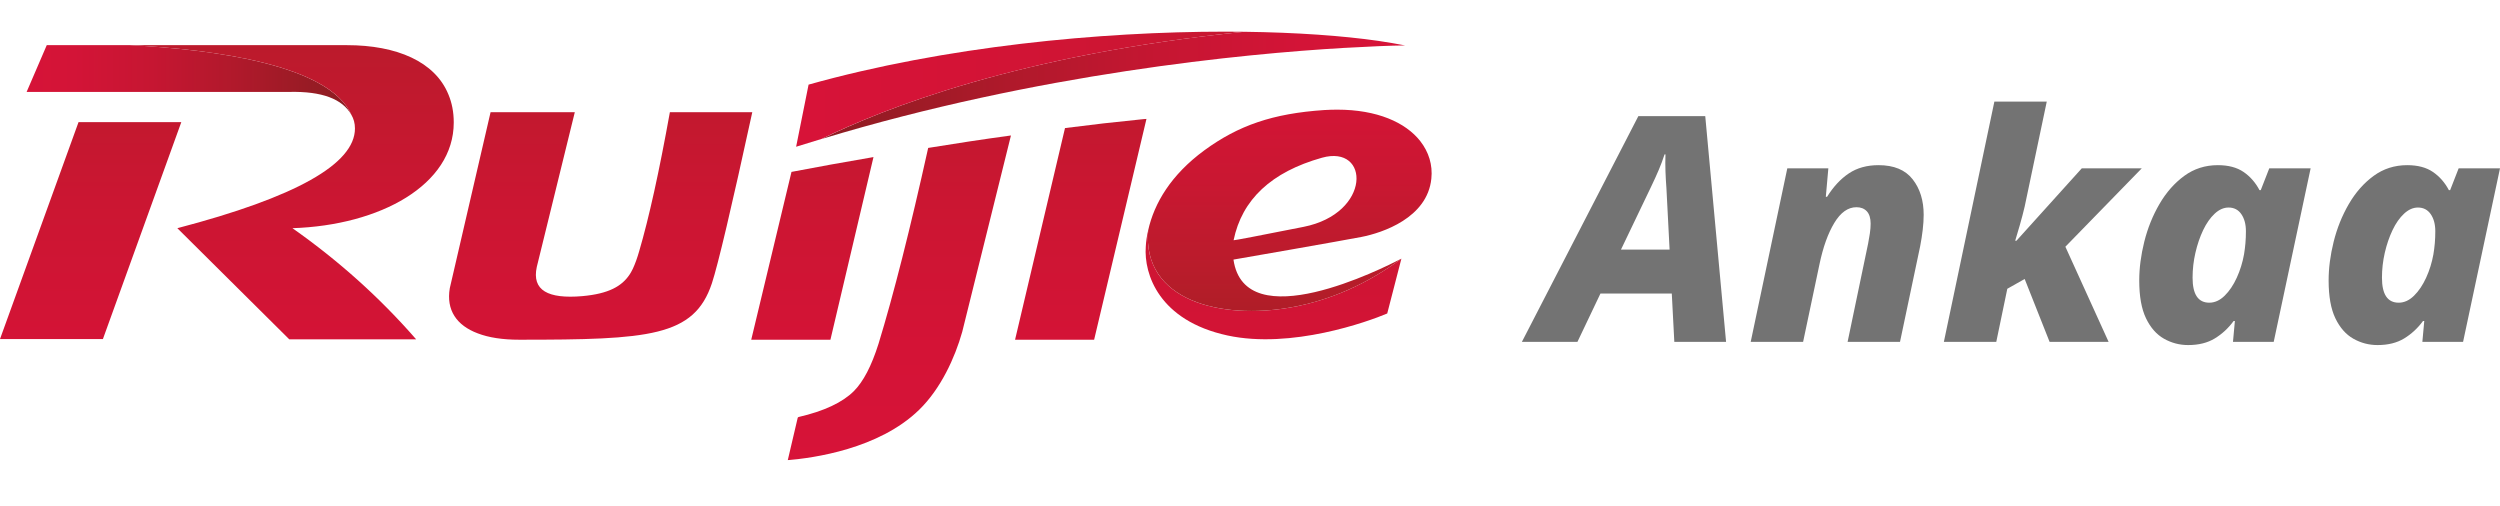 <svg xmlns="http://www.w3.org/2000/svg" xmlns:xlink="http://www.w3.org/1999/xlink" fill="none" version="1.1" width="158" height="32" viewBox="0 0 158 32"><defs><clipPath id="master_svg0_554_49723"><rect x="0" y="0" width="158" height="32" rx="0"/></clipPath><clipPath id="master_svg1_554_49576"><rect x="0" y="2" width="158" height="27.079" rx="0"/></clipPath><linearGradient x1="1.006" y1="0.5" x2="-0.012" y2="0.5" id="master_svg2_554_49637"><stop offset="0%" stop-color="#D71338" stop-opacity="1"/><stop offset="18.38%" stop-color="#D31437" stop-opacity="1"/><stop offset="41.3%" stop-color="#C61632" stop-opacity="1"/><stop offset="66.63%" stop-color="#B0192B" stop-opacity="1"/><stop offset="93.53%" stop-color="#921C23" stop-opacity="1"/><stop offset="100%" stop-color="#8A1C21" stop-opacity="1"/></linearGradient><linearGradient x1="-0.044" y1="0.501" x2="0.994" y2="0.501" id="master_svg3_554_49638"><stop offset="0%" stop-color="#D71338" stop-opacity="1"/><stop offset="18.38%" stop-color="#D31437" stop-opacity="1"/><stop offset="41.3%" stop-color="#C61632" stop-opacity="1"/><stop offset="66.63%" stop-color="#B0192B" stop-opacity="1"/><stop offset="93.53%" stop-color="#921C23" stop-opacity="1"/><stop offset="100%" stop-color="#8A1C21" stop-opacity="1"/></linearGradient><linearGradient x1="0.5" y1="1.589" x2="0.5" y2="-0.388" id="master_svg4_554_49639"><stop offset="0%" stop-color="#D71338" stop-opacity="1"/><stop offset="28.42%" stop-color="#D41336" stop-opacity="1"/><stop offset="61.91%" stop-color="#CB1632" stop-opacity="1"/><stop offset="97.85%" stop-color="#BC1A2C" stop-opacity="1"/><stop offset="100%" stop-color="#BB1A2B" stop-opacity="1"/></linearGradient><linearGradient x1="0.5" y1="2.171" x2="0.5" y2="-1.765" id="master_svg5_554_49640"><stop offset="0%" stop-color="#D71338" stop-opacity="1"/><stop offset="28.42%" stop-color="#D41336" stop-opacity="1"/><stop offset="61.91%" stop-color="#CB1632" stop-opacity="1"/><stop offset="97.85%" stop-color="#BC1A2C" stop-opacity="1"/><stop offset="100%" stop-color="#BB1A2B" stop-opacity="1"/></linearGradient><linearGradient x1="0.5" y1="-0.366" x2="0.5" y2="0.946" id="master_svg6_554_49641"><stop offset="0%" stop-color="#D71338" stop-opacity="1"/><stop offset="22.45%" stop-color="#D41436" stop-opacity="1"/><stop offset="50.44%" stop-color="#CA1732" stop-opacity="1"/><stop offset="81.24%" stop-color="#B91C2B" stop-opacity="1"/><stop offset="100%" stop-color="#AC1E26" stop-opacity="1"/></linearGradient><linearGradient x1="0.004" y1="0.5" x2="1.319" y2="0.5" id="master_svg7_554_49642"><stop offset="0%" stop-color="#D71338" stop-opacity="1"/><stop offset="28.42%" stop-color="#D41336" stop-opacity="1"/><stop offset="61.91%" stop-color="#CB1632" stop-opacity="1"/><stop offset="97.85%" stop-color="#BC1A2C" stop-opacity="1"/><stop offset="100%" stop-color="#BB1A2B" stop-opacity="1"/></linearGradient><linearGradient x1="0.5" y1="1.433" x2="0.5" y2="-0.024" id="master_svg8_554_49643"><stop offset="0%" stop-color="#D71338" stop-opacity="1"/><stop offset="28.42%" stop-color="#D41336" stop-opacity="1"/><stop offset="61.91%" stop-color="#CB1632" stop-opacity="1"/><stop offset="97.85%" stop-color="#BC1A2C" stop-opacity="1"/><stop offset="100%" stop-color="#BB1A2B" stop-opacity="1"/></linearGradient><linearGradient x1="0.501" y1="1.576" x2="0.501" y2="-0.367" id="master_svg9_554_49644"><stop offset="0%" stop-color="#D71338" stop-opacity="1"/><stop offset="28.42%" stop-color="#D41336" stop-opacity="1"/><stop offset="61.91%" stop-color="#CB1632" stop-opacity="1"/><stop offset="97.85%" stop-color="#BC1A2C" stop-opacity="1"/><stop offset="100%" stop-color="#BB1A2B" stop-opacity="1"/></linearGradient><linearGradient x1="0.5" y1="1.021" x2="0.5" y2="-0.3" id="master_svga_554_49645"><stop offset="0%" stop-color="#D71338" stop-opacity="1"/><stop offset="28.42%" stop-color="#D41336" stop-opacity="1"/><stop offset="61.91%" stop-color="#CB1632" stop-opacity="1"/><stop offset="97.85%" stop-color="#BC1A2C" stop-opacity="1"/><stop offset="100%" stop-color="#BB1A2B" stop-opacity="1"/></linearGradient><linearGradient x1="0.499" y1="1.696" x2="0.499" y2="-0.652" id="master_svgb_554_49646"><stop offset="0%" stop-color="#D71338" stop-opacity="1"/><stop offset="28.42%" stop-color="#D41336" stop-opacity="1"/><stop offset="61.91%" stop-color="#CB1632" stop-opacity="1"/><stop offset="97.85%" stop-color="#BC1A2C" stop-opacity="1"/><stop offset="100%" stop-color="#BB1A2B" stop-opacity="1"/></linearGradient><linearGradient x1="0.5" y1="1.559" x2="0.5" y2="-0.325" id="master_svgc_554_49647"><stop offset="0%" stop-color="#D71338" stop-opacity="1"/><stop offset="28.42%" stop-color="#D41336" stop-opacity="1"/><stop offset="61.91%" stop-color="#CB1632" stop-opacity="1"/><stop offset="97.85%" stop-color="#BC1A2C" stop-opacity="1"/><stop offset="100%" stop-color="#BB1A2B" stop-opacity="1"/></linearGradient></defs><g clip-path="url(#master_svg0_554_49723)"><g clip-path="url(#master_svg1_554_49576)"><g><g><g><g><g><g><g><path d="M84.91,3.03Q87.38,2.887,88.803,2.871C88.292,2.77,87.731,2.678,87.129,2.586C84.852,2.259,81.939,2.05,78.632,2.008C64.478,3.431,55.806,6.872,51.939,8.78C65.608,4.637,78.641,3.398,84.91,3.03Z" fill="url(#master_svg2_554_49637)" fill-opacity="1"/></g></g><g><g><path d="M8.22,2.854L2.955,2.854L1.683,5.809L18.298,5.809Q21.354,5.742,22.207,7.257C20.801,4.076,13.427,3.122,8.22,2.854Z" fill="url(#master_svg3_554_49638)" fill-opacity="1"/></g></g><g><g><path d="M11.459,7.717L4.964,7.717L0,21.428L6.504,21.428L11.459,7.717Z" fill="url(#master_svg4_554_49639)" fill-opacity="1"/></g></g><g><g><path d="M72.564,14.556C72.48,14.907,72.43,15.251,72.413,15.594C72.288,17.326,73.25,20.264,77.578,21.202C81.612,22.073,86.451,20.331,87.673,19.812L88.568,16.347Q85.312,18.758,81.587,19.427C77.159,20.223,72.187,19.001,72.564,14.556Z" fill="url(#master_svg5_554_49640)" fill-opacity="1"/></g></g><g><g><path d="M84.517,6.93C87.029,6.93,88.828,7.734,89.757,8.914C90.301,9.609,90.553,10.429,90.461,11.291C90.209,13.777,87.363,14.715,86.049,14.974C84.886,15.2,78.03,16.397,77.955,16.406C78.666,21.361,87.397,16.958,88.569,16.347Q85.313,18.758,81.588,19.427C77.168,20.223,72.188,19.001,72.564,14.556C72.949,12.831,74.012,11.049,76.105,9.508C78.265,7.926,80.441,7.173,83.689,6.955Q84.116,6.93,84.517,6.93ZM77.963,15.184Q78.08,15.192,82.383,14.338C86.685,13.484,86.585,9.115,83.546,9.969Q78.758,11.316,77.963,15.184Z" fill-rule="evenodd" fill="url(#master_svg6_554_49641)" fill-opacity="1"/></g></g></g><g><g><path d="M78.625,2.008C78.231,2,77.838,2,77.436,2C69.551,2,59.732,2.929,51.102,5.348L50.315,9.274C50.851,9.107,51.387,8.939,51.923,8.78C55.806,6.872,64.47,3.44,78.625,2.008Z" fill="url(#master_svg7_554_49642)" fill-opacity="1"/></g></g><g><g><path d="M28.677,7.742C28.677,7.081,28.56,6.495,28.342,5.976C27.497,3.892,25.069,2.854,21.93,2.854L8.22,2.854C13.426,3.122,20.809,4.076,22.207,7.257C22.349,7.499,22.433,7.784,22.433,8.119Q22.433,11.484,11.208,14.422L18.281,21.445L26.3,21.445Q22.876,17.511,18.482,14.422C24.032,14.238,28.677,11.685,28.677,7.742Z" fill="url(#master_svg8_554_49643)" fill-opacity="1"/></g></g><g><g><path d="M72.154,7.541C70.547,7.7,68.932,7.884,67.308,8.094L64.152,21.47L69.149,21.47L72.456,7.516C72.355,7.516,72.263,7.533,72.154,7.541Z" fill="url(#master_svg9_554_49644)" fill-opacity="1"/></g></g><g><g><path d="M58.661,9.349C57.522,14.48,56.476,18.615,55.522,21.729C55.078,23.136,54.559,24.123,53.965,24.718C53.253,25.429,52.09,25.982,50.458,26.358C50.441,26.375,50.433,26.383,50.416,26.4L49.788,29.079C51.37,28.953,55.539,28.384,58.083,25.906C59.456,24.575,60.352,22.608,60.812,20.976L63.892,8.562C62.101,8.805,60.352,9.073,58.661,9.349Z" fill="url(#master_svga_554_49645)" fill-opacity="1"/></g></g><g><g><path d="M50.022,10.864L47.478,21.47L52.483,21.47L55.204,9.927C53.337,10.245,51.596,10.563,50.022,10.864Z" fill="url(#master_svgb_554_49646)" fill-opacity="1"/></g></g><g><g><path d="M42.338,7.081Q41.326,12.714,40.396,15.878C40.279,16.289,40.145,16.665,39.986,17.008C39.978,17.017,39.97,17.033,39.961,17.05C39.911,17.159,39.852,17.26,39.785,17.36C39.3,18.08,38.488,18.565,36.797,18.716C34.638,18.9,33.6,18.356,33.926,16.866L36.328,7.089L31.005,7.089L28.427,18.214C28.192,19.595,28.853,20.566,30.193,21.068C30.888,21.336,31.766,21.47,32.813,21.47C41.024,21.47,43.87,21.286,44.992,17.904Q45.578,16.121,47.545,7.089L42.338,7.089L42.338,7.081Z" fill="url(#master_svgc_554_49647)" fill-opacity="1"/></g></g></g></g><g><g><path d="M96.182,21.608L103.543,7.341L107.772,7.341L109.088,21.608L105.817,21.608L105.657,18.551L101.149,18.551L99.693,21.608L96.182,21.608ZM102.446,15.773L105.518,15.773L105.318,11.897Q105.278,11.377,105.258,10.838Q105.238,10.299,105.258,9.759L105.199,9.759Q105.039,10.259,104.829,10.748Q104.62,11.238,104.361,11.777L102.446,15.773ZM110.644,21.608L112.958,10.638L115.551,10.638L115.392,12.436L115.472,12.436Q116.07,11.477,116.848,10.958Q117.626,10.438,118.723,10.438Q120.179,10.438,120.877,11.328Q121.576,12.217,121.576,13.575Q121.576,14.015,121.516,14.525Q121.456,15.034,121.356,15.554L120.08,21.608L116.768,21.608L118.065,15.394Q118.125,15.094,118.175,14.754Q118.224,14.415,118.224,14.135Q118.224,13.615,117.985,13.356Q117.746,13.096,117.327,13.096Q116.529,13.096,115.93,14.085Q115.332,15.074,114.993,16.692L113.956,21.608L110.644,21.608ZM122.852,21.608L126.044,6.422L129.355,6.422L127.959,13.056Q127.839,13.575,127.65,14.235Q127.46,14.894,127.36,15.214L127.44,15.214L131.569,10.638L135.36,10.638L130.532,15.593L133.265,21.608L129.535,21.608L127.959,17.631L126.862,18.251L126.164,21.608L122.852,21.608ZM138.292,21.808Q137.474,21.808,136.766,21.408Q136.058,21.008,135.629,20.119Q135.2,19.23,135.2,17.731Q135.2,16.553,135.519,15.274Q135.838,13.995,136.477,12.896Q137.115,11.797,138.042,11.118Q138.97,10.438,140.167,10.438Q141.164,10.438,141.793,10.868Q142.421,11.298,142.8,12.017L142.88,12.017L143.418,10.638L146.032,10.638L143.698,21.608L141.124,21.608L141.244,20.289L141.164,20.289Q140.666,20.968,139.977,21.388Q139.289,21.808,138.292,21.808ZM139.628,19.13Q140.147,19.13,140.596,18.691Q141.045,18.251,141.364,17.552Q141.683,16.852,141.823,16.073Q141.882,15.713,141.912,15.364Q141.942,15.014,141.942,14.614Q141.942,13.955,141.653,13.535Q141.364,13.116,140.845,13.116Q140.386,13.116,139.967,13.505Q139.549,13.895,139.239,14.544Q138.93,15.194,138.751,15.973Q138.571,16.752,138.571,17.552Q138.571,19.13,139.628,19.13ZM150.261,21.808Q149.443,21.808,148.735,21.408Q148.026,21.008,147.597,20.119Q147.169,19.23,147.169,17.731Q147.169,16.553,147.488,15.274Q147.807,13.995,148.445,12.896Q149.084,11.797,150.011,11.118Q150.939,10.438,152.136,10.438Q153.133,10.438,153.761,10.868Q154.39,11.298,154.769,12.017L154.849,12.017L155.387,10.638L158,10.638L155.666,21.608L153.093,21.608L153.213,20.289L153.133,20.289Q152.634,20.968,151.946,21.388Q151.258,21.808,150.261,21.808ZM151.597,19.13Q152.116,19.13,152.564,18.691Q153.013,18.251,153.332,17.552Q153.652,16.852,153.791,16.073Q153.851,15.713,153.881,15.364Q153.911,15.014,153.911,14.614Q153.911,13.955,153.622,13.535Q153.332,13.116,152.814,13.116Q152.355,13.116,151.936,13.505Q151.517,13.895,151.208,14.544Q150.899,15.194,150.719,15.973Q150.54,16.752,150.54,17.552Q150.54,19.13,151.597,19.13Z" fill="#737373" fill-opacity="1"/></g></g></g></g></g></g></svg>